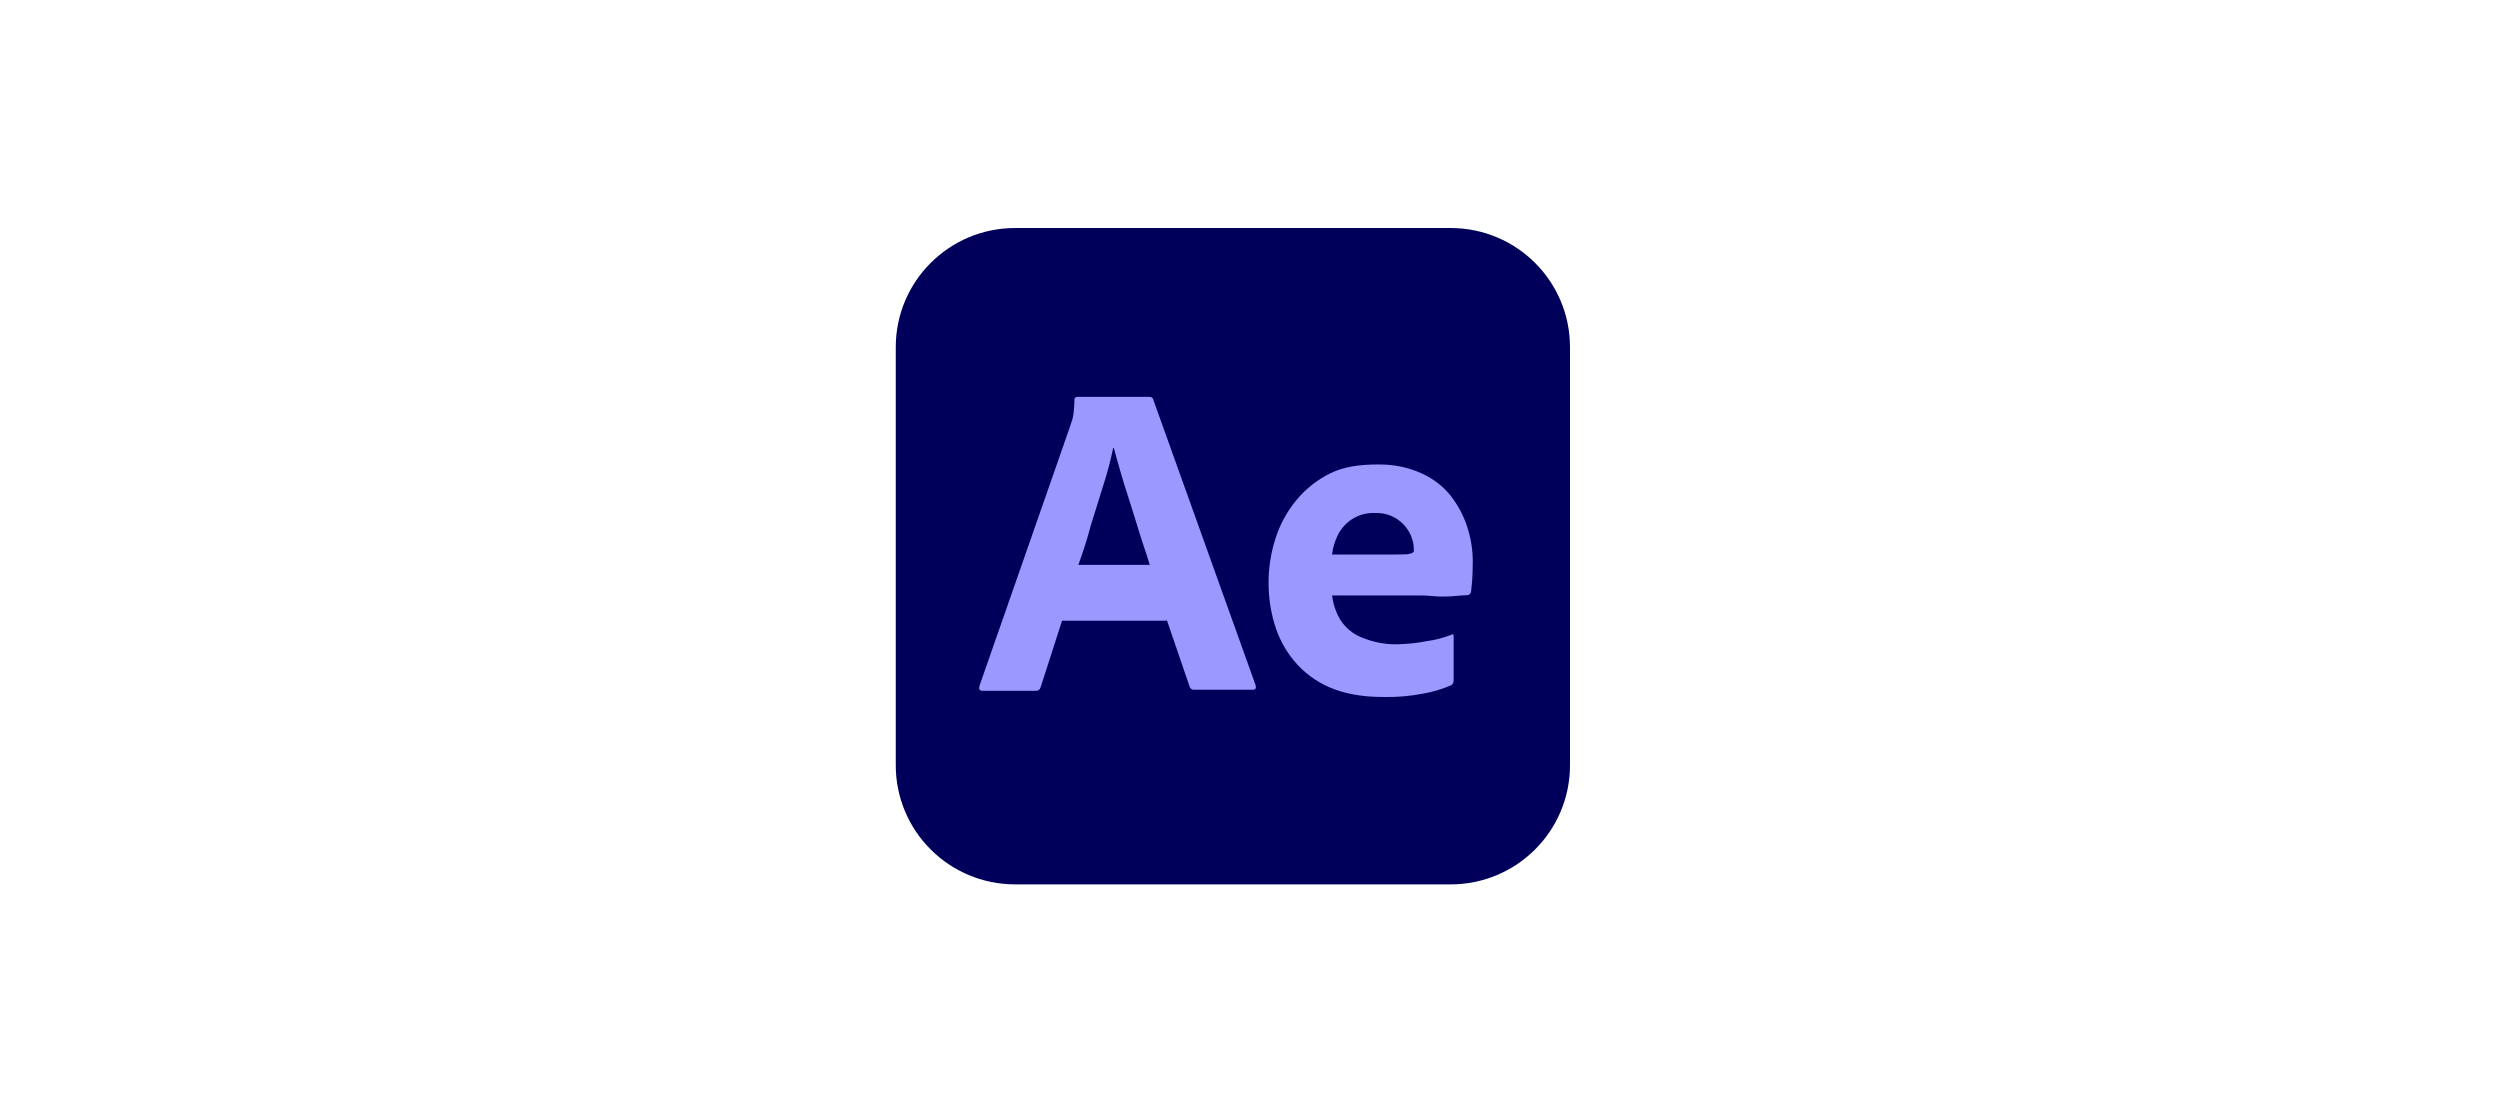 <svg width="73" height="32" viewBox="0 0 73 32" fill="none" xmlns="http://www.w3.org/2000/svg">
<g clip-path="url(#clip0_120_250)">
<path d="M29.643 6.658H42.357C44.285 6.658 45.844 8.214 45.844 10.139V22.343C45.844 24.267 44.285 25.824 42.357 25.824H29.643C27.715 25.824 26.156 24.267 26.156 22.343V10.139C26.156 8.214 27.715 6.658 29.643 6.658Z" fill="#00005B"/>
<path d="M34.064 18.125H31.012L30.389 20.058C30.373 20.131 30.307 20.18 30.233 20.172H28.691C28.601 20.172 28.576 20.123 28.601 20.025L31.242 12.465C31.267 12.383 31.291 12.309 31.324 12.211C31.357 12.039 31.373 11.859 31.373 11.679C31.365 11.638 31.398 11.597 31.439 11.589H33.564C33.621 11.589 33.662 11.613 33.67 11.654L36.664 20.008C36.689 20.099 36.664 20.14 36.582 20.14H34.868C34.81 20.148 34.753 20.107 34.737 20.049L34.064 18.084V18.125L34.064 18.125ZM31.488 16.495H33.572C33.523 16.323 33.457 16.118 33.383 15.905C33.309 15.684 33.236 15.447 33.162 15.201C33.08 14.947 33.006 14.701 32.924 14.447C32.842 14.193 32.768 13.956 32.702 13.718C32.637 13.489 32.579 13.276 32.522 13.079H32.505C32.432 13.432 32.342 13.784 32.227 14.136C32.104 14.529 31.98 14.939 31.849 15.348C31.743 15.766 31.611 16.151 31.488 16.495V16.495ZM41.496 17.388H38.896C38.928 17.642 39.011 17.895 39.15 18.117C39.298 18.338 39.503 18.51 39.749 18.608C40.077 18.747 40.438 18.821 40.799 18.813C41.086 18.805 41.373 18.78 41.652 18.723C41.906 18.69 42.152 18.624 42.382 18.534C42.423 18.501 42.447 18.518 42.447 18.6V19.853C42.447 19.886 42.439 19.918 42.431 19.951C42.415 19.976 42.398 19.992 42.374 20.009C42.111 20.123 41.84 20.205 41.553 20.254C41.168 20.328 40.782 20.361 40.389 20.352C39.765 20.352 39.24 20.254 38.813 20.066C38.412 19.894 38.059 19.623 37.78 19.288C37.517 18.968 37.329 18.608 37.214 18.215C37.099 17.83 37.042 17.428 37.042 17.019C37.042 16.577 37.107 16.143 37.247 15.717C37.378 15.307 37.583 14.93 37.862 14.595C38.133 14.267 38.469 14.005 38.855 13.816C39.24 13.628 39.699 13.563 40.224 13.563C40.659 13.554 41.094 13.636 41.496 13.816C41.832 13.964 42.128 14.185 42.357 14.472C42.571 14.75 42.743 15.061 42.849 15.405C42.956 15.733 43.005 16.069 43.005 16.405C43.005 16.601 42.997 16.773 42.989 16.929C42.973 17.084 42.964 17.199 42.956 17.273C42.948 17.33 42.899 17.379 42.841 17.379C42.792 17.379 42.702 17.387 42.571 17.396C42.439 17.412 42.283 17.42 42.095 17.42C41.906 17.42 41.709 17.387 41.496 17.387L41.496 17.388ZM38.896 16.192H40.627C40.84 16.192 40.996 16.192 41.094 16.184C41.16 16.175 41.225 16.159 41.283 16.118V16.036C41.283 15.93 41.266 15.832 41.233 15.733C41.086 15.275 40.651 14.963 40.167 14.98C39.716 14.955 39.289 15.193 39.076 15.602C38.978 15.791 38.92 15.987 38.896 16.192L38.896 16.192Z" fill="#9999FF"/>
</g>
<defs>
<clipPath id="clip0_120_250">
<rect width="19.688" height="19.169" fill="white" transform="translate(26.156 6.656)"/>
</clipPath>
</defs>
</svg>
